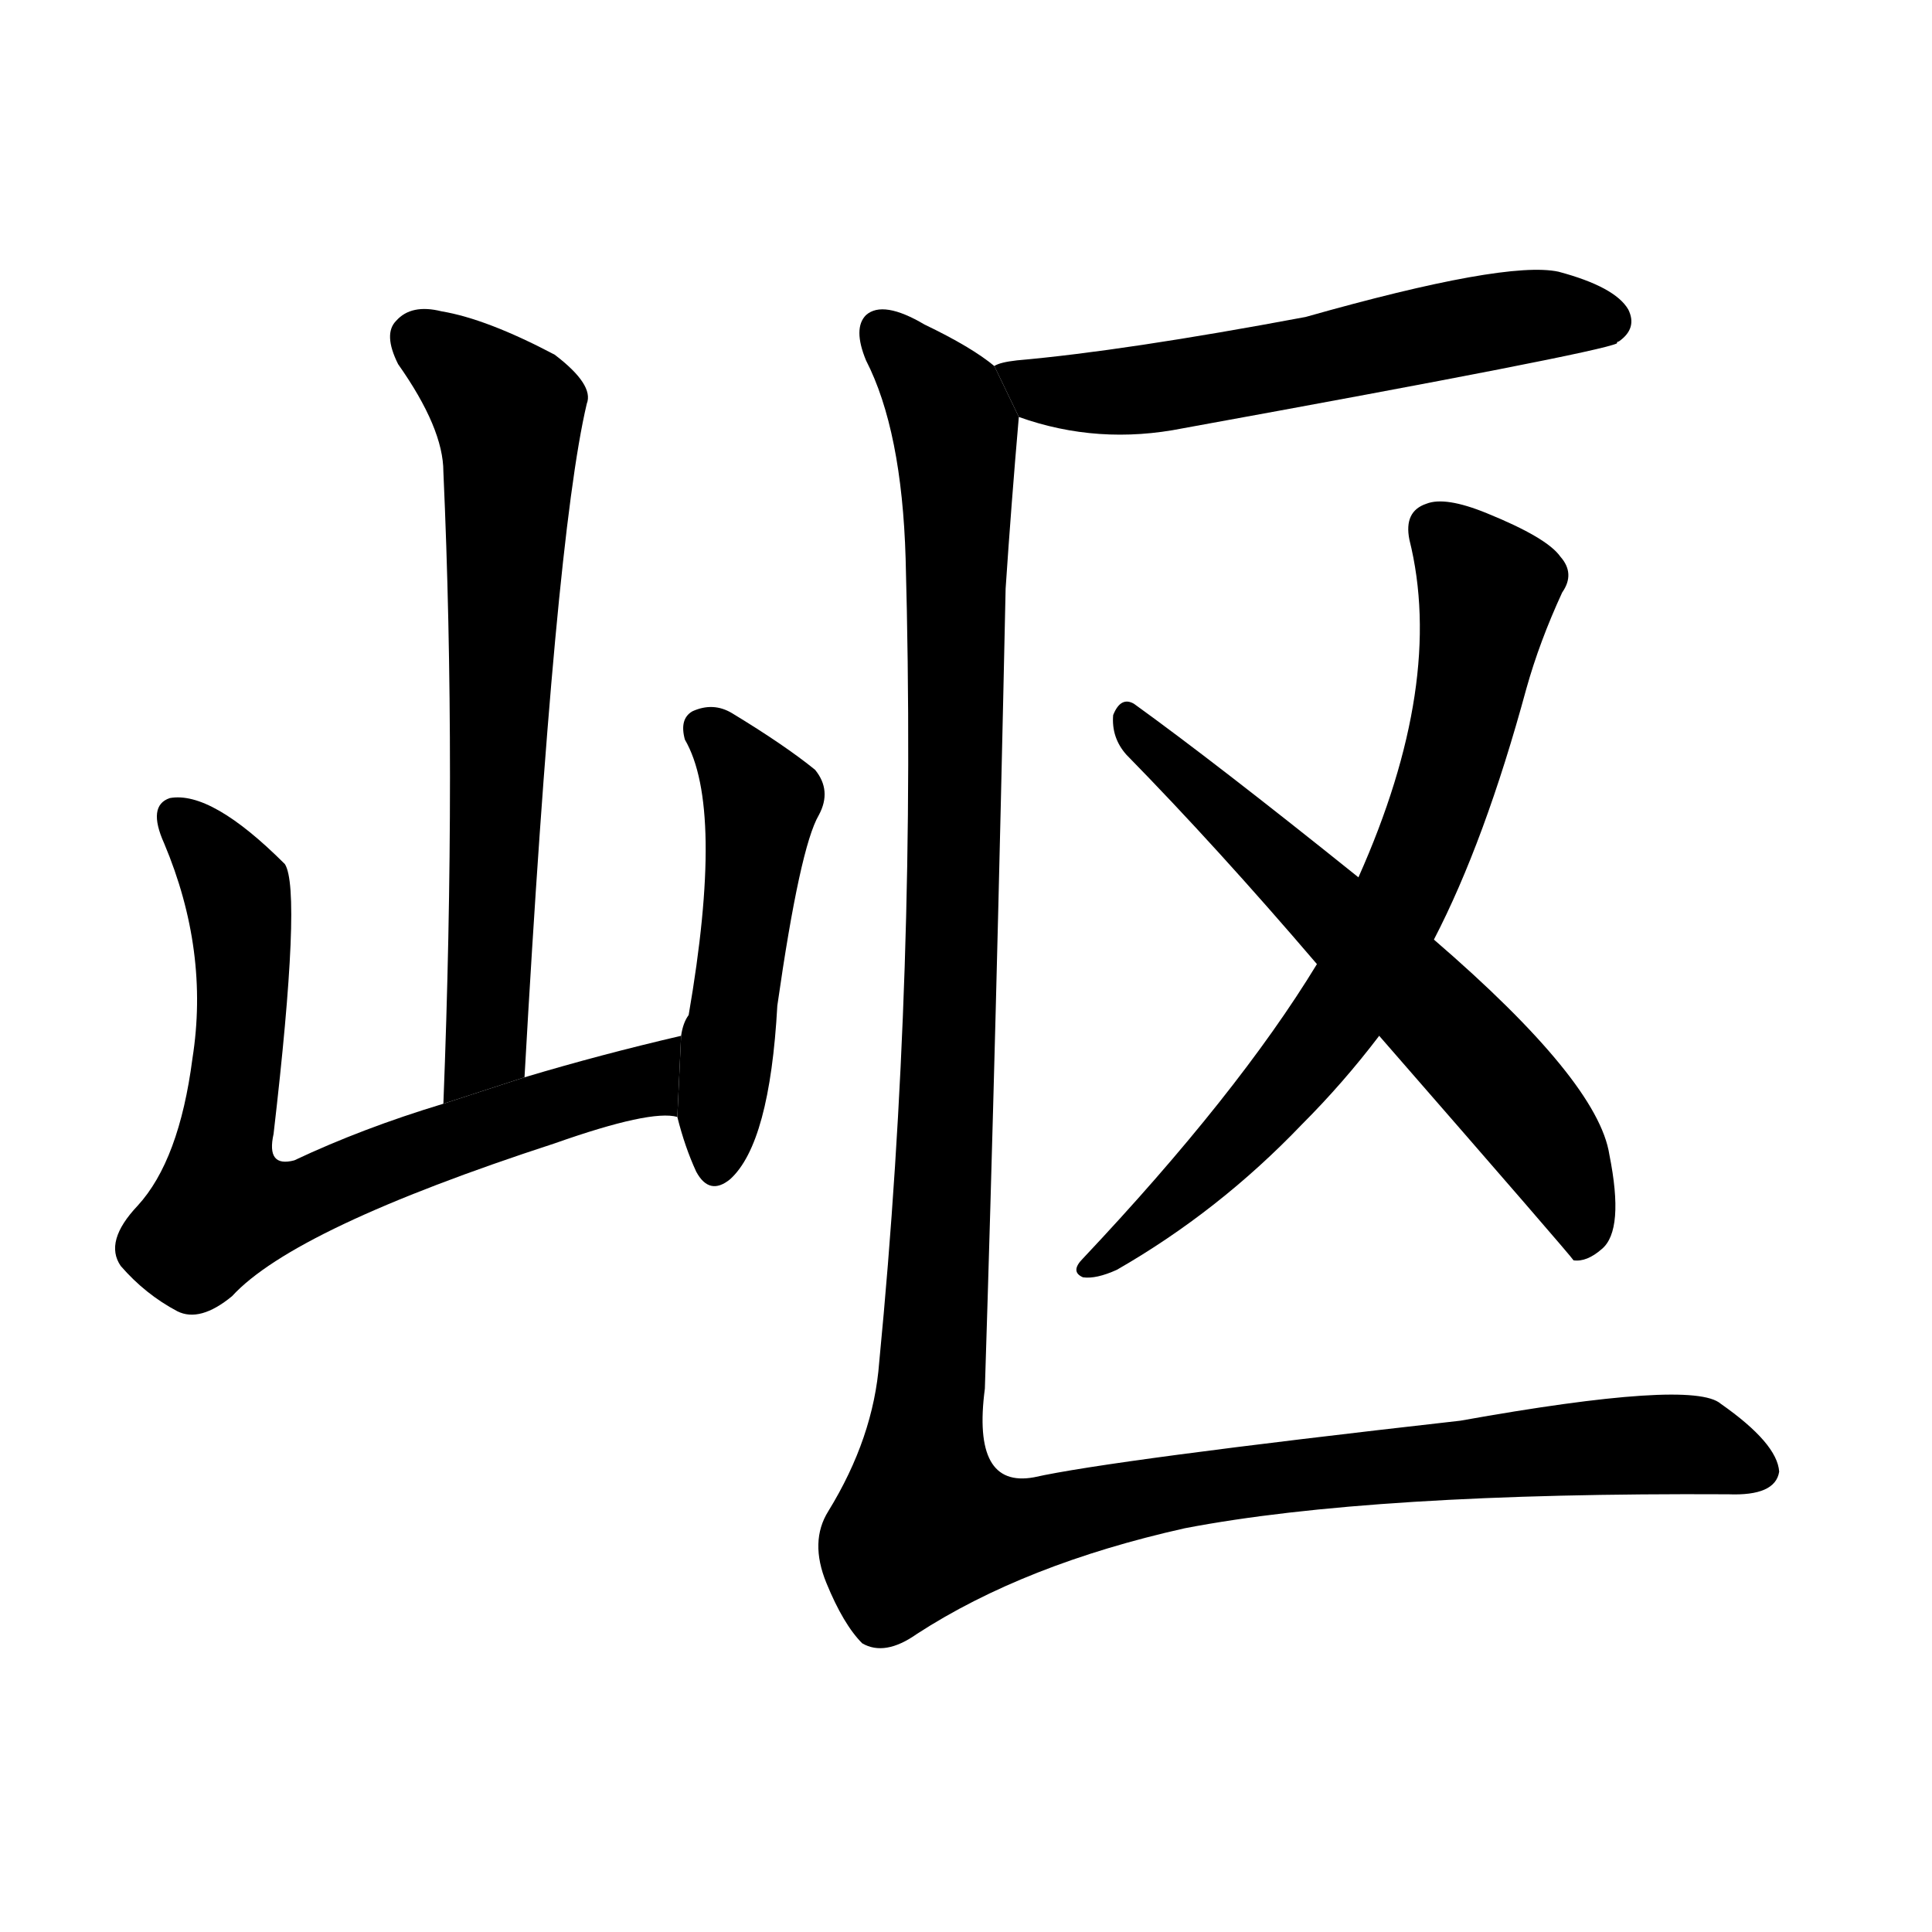 <svg version="1.1" viewBox="0 0 1024 1024" xmlns="http://www.w3.org/2000/svg">
  <g stroke="black" stroke-dasharray="1,1" stroke-width="1" transform="scale(4, 4)">
  </g>
  <g transform="scale(1, -1) translate(0, -900)">
    <style type="text/css">
      
        @keyframes keyframes0 {
          from {
            stroke: blue;
            stroke-dashoffset: 682;
            stroke-width: 128;
          }
          69% {
            animation-timing-function: step-end;
            stroke: blue;
            stroke-dashoffset: 0;
            stroke-width: 128;
          }
          to {
            stroke: black;
            stroke-width: 1024;
          }
        }
        #make-me-a-hanzi-animation-0 {
          animation: keyframes0 0.805s both;
          animation-delay: 0s;
          animation-timing-function: linear;
        }
      
        @keyframes keyframes1 {
          from {
            stroke: blue;
            stroke-dashoffset: 731;
            stroke-width: 128;
          }
          70% {
            animation-timing-function: step-end;
            stroke: blue;
            stroke-dashoffset: 0;
            stroke-width: 128;
          }
          to {
            stroke: black;
            stroke-width: 1024;
          }
        }
        #make-me-a-hanzi-animation-1 {
          animation: keyframes1 0.845s both;
          animation-delay: 0.805s;
          animation-timing-function: linear;
        }
      
        @keyframes keyframes2 {
          from {
            stroke: blue;
            stroke-dashoffset: 498;
            stroke-width: 128;
          }
          62% {
            animation-timing-function: step-end;
            stroke: blue;
            stroke-dashoffset: 0;
            stroke-width: 128;
          }
          to {
            stroke: black;
            stroke-width: 1024;
          }
        }
        #make-me-a-hanzi-animation-2 {
          animation: keyframes2 0.655s both;
          animation-delay: 1.65s;
          animation-timing-function: linear;
        }
      
        @keyframes keyframes3 {
          from {
            stroke: blue;
            stroke-dashoffset: 586;
            stroke-width: 128;
          }
          66% {
            animation-timing-function: step-end;
            stroke: blue;
            stroke-dashoffset: 0;
            stroke-width: 128;
          }
          to {
            stroke: black;
            stroke-width: 1024;
          }
        }
        #make-me-a-hanzi-animation-3 {
          animation: keyframes3 0.727s both;
          animation-delay: 2.305s;
          animation-timing-function: linear;
        }
      
        @keyframes keyframes4 {
          from {
            stroke: blue;
            stroke-dashoffset: 727;
            stroke-width: 128;
          }
          70% {
            animation-timing-function: step-end;
            stroke: blue;
            stroke-dashoffset: 0;
            stroke-width: 128;
          }
          to {
            stroke: black;
            stroke-width: 1024;
          }
        }
        #make-me-a-hanzi-animation-4 {
          animation: keyframes4 0.842s both;
          animation-delay: 3.032s;
          animation-timing-function: linear;
        }
      
        @keyframes keyframes5 {
          from {
            stroke: blue;
            stroke-dashoffset: 630;
            stroke-width: 128;
          }
          67% {
            animation-timing-function: step-end;
            stroke: blue;
            stroke-dashoffset: 0;
            stroke-width: 128;
          }
          to {
            stroke: black;
            stroke-width: 1024;
          }
        }
        #make-me-a-hanzi-animation-5 {
          animation: keyframes5 0.763s both;
          animation-delay: 3.874s;
          animation-timing-function: linear;
        }
      
        @keyframes keyframes6 {
          from {
            stroke: blue;
            stroke-dashoffset: 1350;
            stroke-width: 128;
          }
          81% {
            animation-timing-function: step-end;
            stroke: blue;
            stroke-dashoffset: 0;
            stroke-width: 128;
          }
          to {
            stroke: black;
            stroke-width: 1024;
          }
        }
        #make-me-a-hanzi-animation-6 {
          animation: keyframes6 1.349s both;
          animation-delay: 4.636s;
          animation-timing-function: linear;
        }
      
    </style>
    
      <path d="M 278 329 Q 294 614 311 686 Q 315 696 294 712 Q 258 731 234 735 Q 218 739 210 730 Q 203 723 211 707 Q 235 673 235 650 Q 242 494 235 315 L 278 329 Z" fill="black"></path>
    
      <path d="M 361 351 Q 318 341 278 329 L 235 315 Q 192 302 156 285 Q 141 281 145 299 Q 160 428 151 442 Q 112 481 90 477 Q 78 473 87 453 Q 111 396 102 339 Q 95 285 73 261 Q 55 242 64 229 Q 77 214 94 205 Q 106 199 123 213 Q 156 249 294 294 Q 345 312 359 308 L 361 351 Z" fill="black"></path>
    
      <path d="M 359 308 Q 363 292 369 279 Q 376 266 387 275 Q 408 294 412 367 Q 424 451 434 468 Q 441 481 432 492 Q 416 505 388 522 Q 378 528 367 523 Q 360 519 363 508 Q 384 472 365 362 Q 362 358 361 351 L 359 308 Z" fill="black"></path>
    
      <path d="M 540 679 Q 582 664 627 673 Q 847 713 857 718 Q 857 719 858 719 Q 868 726 863 736 Q 856 748 826 756 Q 798 762 692 732 Q 596 714 539 709 Q 530 708 527 706 L 540 679 Z" fill="black"></path>
    
      <path d="M 760 402 Q 787 454 809 535 Q 816 560 828 586 Q 835 596 827 605 Q 820 615 788 628 Q 766 637 756 633 Q 744 629 747 614 Q 766 538 720 435 L 698 389 Q 656 320 574 233 Q 567 226 574 223 Q 581 222 592 227 Q 646 258 690 304 Q 712 326 731 351 L 760 402 Z" fill="black"></path>
    
      <path d="M 731 351 Q 833 234 834 232 Q 841 231 849 238 Q 861 248 853 288 Q 847 327 760 402 L 720 435 Q 644 496 601 527 Q 594 531 590 521 Q 589 509 597 500 Q 645 451 698 389 L 731 351 Z" fill="black"></path>
    
      <path d="M 527 706 Q 515 716 490 728 Q 468 741 459 733 Q 452 726 459 709 Q 478 672 480 604 Q 486 384 466 178 Q 463 138 439 99 Q 429 83 438 61 Q 447 39 457 29 Q 469 22 486 34 Q 543 71 628 90 Q 727 109 916 108 Q 941 107 943 120 Q 942 135 912 156 Q 897 169 774 147 Q 588 126 548 117 Q 515 111 522 164 Q 528 353 533 588 Q 536 633 540 679 L 527 706 Z" fill="black"></path>
    
    
      <clipPath id="make-me-a-hanzi-clip-0">
        <path d="M 278 329 Q 294 614 311 686 Q 315 696 294 712 Q 258 731 234 735 Q 218 739 210 730 Q 203 723 211 707 Q 235 673 235 650 Q 242 494 235 315 L 278 329 Z"></path>
      </clipPath>
      <path clip-path="url(#make-me-a-hanzi-clip-0)" d="M 222 721 L 260 691 L 270 674 L 260 366 L 258 346 L 240 323" fill="none" id="make-me-a-hanzi-animation-0" stroke-dasharray="554 1108" stroke-linecap="round"></path>
    
      <clipPath id="make-me-a-hanzi-clip-1">
        <path d="M 361 351 Q 318 341 278 329 L 235 315 Q 192 302 156 285 Q 141 281 145 299 Q 160 428 151 442 Q 112 481 90 477 Q 78 473 87 453 Q 111 396 102 339 Q 95 285 73 261 Q 55 242 64 229 Q 77 214 94 205 Q 106 199 123 213 Q 156 249 294 294 Q 345 312 359 308 L 361 351 Z"></path>
      </clipPath>
      <path clip-path="url(#make-me-a-hanzi-clip-1)" d="M 95 466 L 116 444 L 128 414 L 129 363 L 118 259 L 152 261 L 220 290 L 341 327 L 355 344" fill="none" id="make-me-a-hanzi-animation-1" stroke-dasharray="603 1206" stroke-linecap="round"></path>
    
      <clipPath id="make-me-a-hanzi-clip-2">
        <path d="M 359 308 Q 363 292 369 279 Q 376 266 387 275 Q 408 294 412 367 Q 424 451 434 468 Q 441 481 432 492 Q 416 505 388 522 Q 378 528 367 523 Q 360 519 363 508 Q 384 472 365 362 Q 362 358 361 351 L 359 308 Z"></path>
      </clipPath>
      <path clip-path="url(#make-me-a-hanzi-clip-2)" d="M 375 513 L 403 475 L 379 282" fill="none" id="make-me-a-hanzi-animation-2" stroke-dasharray="370 740" stroke-linecap="round"></path>
    
      <clipPath id="make-me-a-hanzi-clip-3">
        <path d="M 540 679 Q 582 664 627 673 Q 847 713 857 718 Q 857 719 858 719 Q 868 726 863 736 Q 856 748 826 756 Q 798 762 692 732 Q 596 714 539 709 Q 530 708 527 706 L 540 679 Z"></path>
      </clipPath>
      <path clip-path="url(#make-me-a-hanzi-clip-3)" d="M 535 701 L 565 691 L 602 693 L 814 733 L 849 731 L 854 722" fill="none" id="make-me-a-hanzi-animation-3" stroke-dasharray="458 916" stroke-linecap="round"></path>
    
      <clipPath id="make-me-a-hanzi-clip-4">
        <path d="M 760 402 Q 787 454 809 535 Q 816 560 828 586 Q 835 596 827 605 Q 820 615 788 628 Q 766 637 756 633 Q 744 629 747 614 Q 766 538 720 435 L 698 389 Q 656 320 574 233 Q 567 226 574 223 Q 581 222 592 227 Q 646 258 690 304 Q 712 326 731 351 L 760 402 Z"></path>
      </clipPath>
      <path clip-path="url(#make-me-a-hanzi-clip-4)" d="M 760 619 L 774 608 L 788 583 L 776 517 L 752 443 L 699 347 L 650 290 L 578 228" fill="none" id="make-me-a-hanzi-animation-4" stroke-dasharray="599 1198" stroke-linecap="round"></path>
    
      <clipPath id="make-me-a-hanzi-clip-5">
        <path d="M 731 351 Q 833 234 834 232 Q 841 231 849 238 Q 861 248 853 288 Q 847 327 760 402 L 720 435 Q 644 496 601 527 Q 594 531 590 521 Q 589 509 597 500 Q 645 451 698 389 L 731 351 Z"></path>
      </clipPath>
      <path clip-path="url(#make-me-a-hanzi-clip-5)" d="M 600 516 L 750 374 L 807 312 L 836 261 L 837 236" fill="none" id="make-me-a-hanzi-animation-5" stroke-dasharray="502 1004" stroke-linecap="round"></path>
    
      <clipPath id="make-me-a-hanzi-clip-6">
        <path d="M 527 706 Q 515 716 490 728 Q 468 741 459 733 Q 452 726 459 709 Q 478 672 480 604 Q 486 384 466 178 Q 463 138 439 99 Q 429 83 438 61 Q 447 39 457 29 Q 469 22 486 34 Q 543 71 628 90 Q 727 109 916 108 Q 941 107 943 120 Q 942 135 912 156 Q 897 169 774 147 Q 588 126 548 117 Q 515 111 522 164 Q 528 353 533 588 Q 536 633 540 679 L 527 706 Z"></path>
      </clipPath>
      <path clip-path="url(#make-me-a-hanzi-clip-6)" d="M 467 725 L 502 684 L 508 643 L 503 334 L 490 92 L 532 89 L 643 113 L 790 130 L 898 134 L 931 122" fill="none" id="make-me-a-hanzi-animation-6" stroke-dasharray="1222 2444" stroke-linecap="round"></path>
    
  </g>
</svg>
